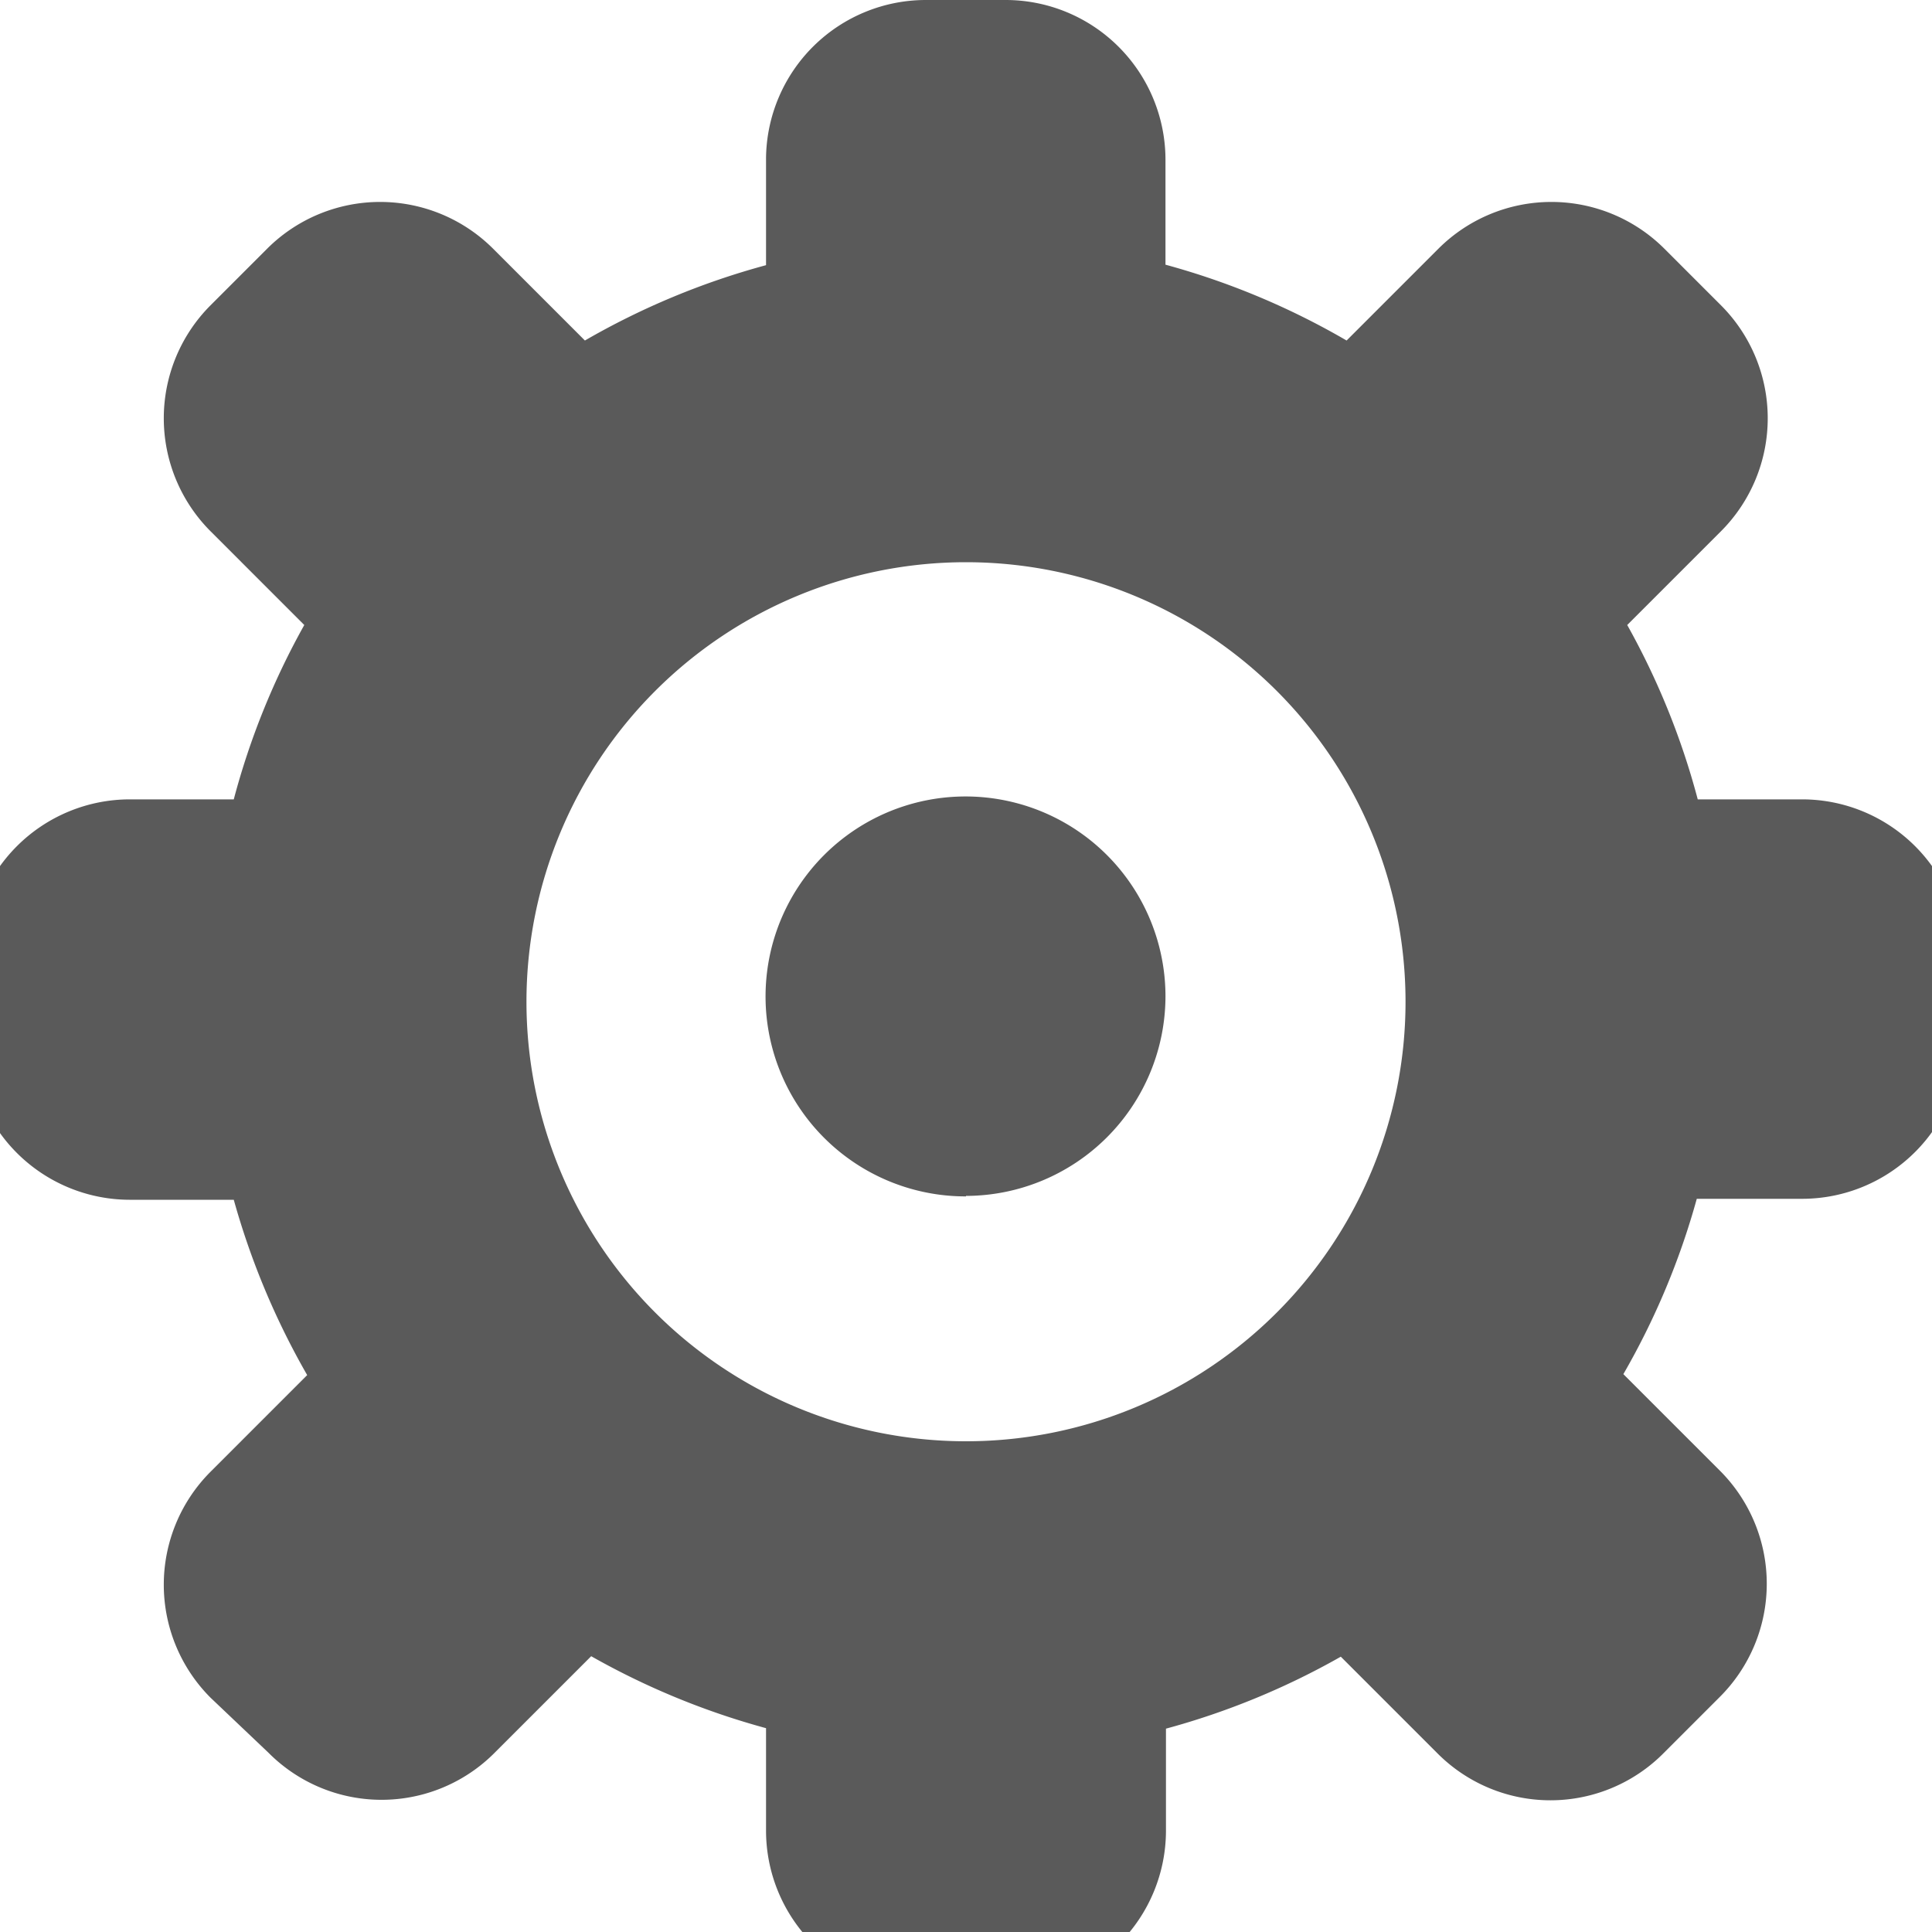 <svg id="Layer_1" data-name="Layer 1" xmlns="http://www.w3.org/2000/svg" viewBox="0 0 40 40"><defs><style>.cls-1{fill:#5a5a5a;fill-rule:evenodd;}</style></defs><title>Artboard 3</title><path class="cls-1" d="M37.32,24.82H35.13a15.54,15.54,0,0,1-1.52,3.63l2,2a3.31,3.31,0,0,1,0,4.68l-1.17,1.17a3.3,3.3,0,0,1-4.68,0l-2-2a15.59,15.59,0,0,1-3.62,1.49V37.9a3.31,3.31,0,0,1-3.31,3.31H19.17a3.31,3.31,0,0,1-3.31-3.31V35.78a15.7,15.7,0,0,1-3.62-1.49l-2,2a3.3,3.3,0,0,1-4.68,0L4.36,35.15a3.31,3.31,0,0,1,0-4.68l2-2a15.8,15.8,0,0,1-1.52-3.63H2.68A3.31,3.31,0,0,1-.62,21.51V19.86a3.31,3.31,0,0,1,3.31-3.31H4.84A15.53,15.53,0,0,1,6.3,12.94L4.36,11a3.31,3.31,0,0,1,0-4.68L5.53,5.15a3.31,3.31,0,0,1,4.68,0l1.9,1.9a15.66,15.66,0,0,1,3.75-1.56V3.26A3.31,3.31,0,0,1,19.17,0h1.65a3.31,3.31,0,0,1,3.31,3.31V5.48a15.62,15.62,0,0,1,3.75,1.57l1.9-1.9a3.31,3.31,0,0,1,4.68,0l1.17,1.17a3.31,3.31,0,0,1,0,4.68l-1.94,1.94a15.54,15.54,0,0,1,1.46,3.61h2.16a3.31,3.31,0,0,1,3.31,3.31v1.65A3.31,3.31,0,0,1,37.32,24.82ZM20,11.64a9.1,9.1,0,1,0,9.1,9.1A9.1,9.1,0,0,0,20,11.64Zm0,13.13a4.14,4.14,0,1,1,4.13-4.13A4.14,4.14,0,0,1,20,24.76Z"/></svg>